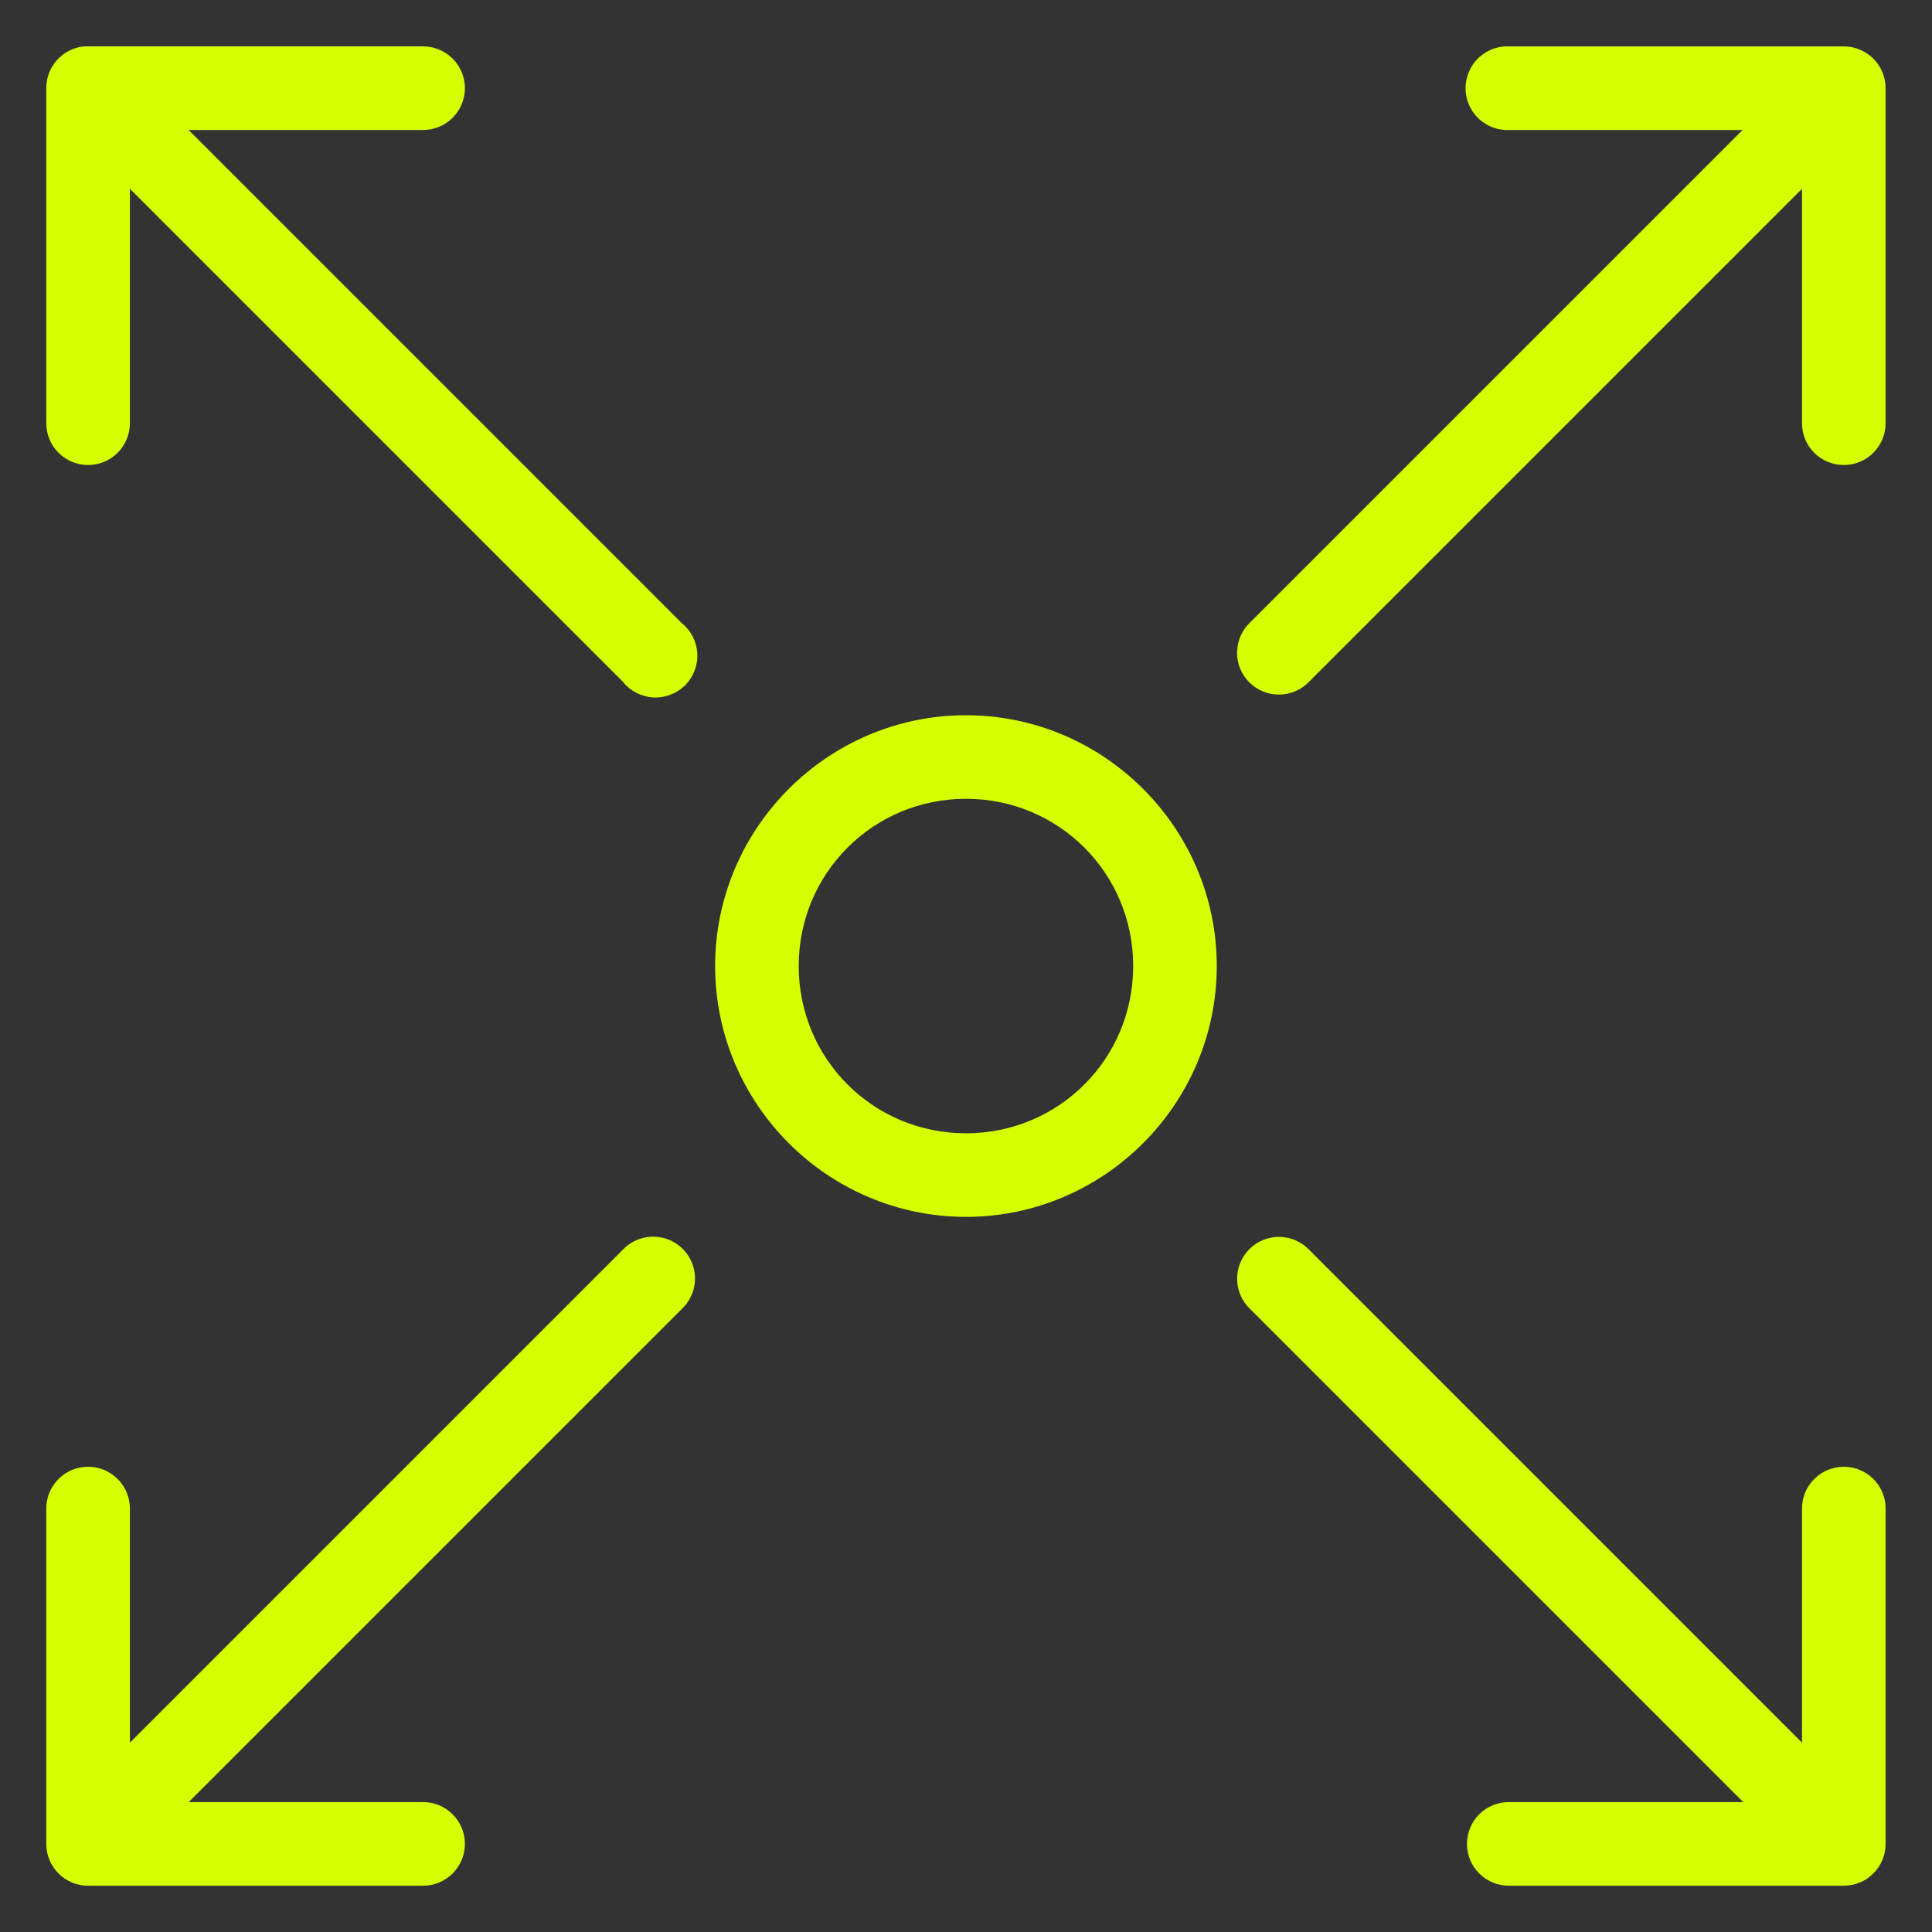 <svg width="39" height="39" viewBox="0 0 39 39" fill="none" xmlns="http://www.w3.org/2000/svg">
<rect x="0" y="0" width="39" height="39" fill="#333333" stroke="none"/>
<path d="M1.699 0.936C1.264 0.977 0.932 1.343 0.934 1.78V8.531C0.931 8.757 1.018 8.975 1.177 9.136C1.335 9.296 1.552 9.387 1.778 9.387C2.004 9.387 2.22 9.296 2.379 9.136C2.537 8.975 2.625 8.757 2.622 8.531V3.811L12.576 13.765C12.726 13.952 12.949 14.066 13.188 14.079C13.427 14.091 13.661 14.002 13.83 13.833C13.999 13.663 14.089 13.43 14.076 13.19C14.063 12.951 13.949 12.729 13.763 12.579L3.808 2.624H8.529C8.755 2.627 8.972 2.54 9.133 2.381C9.294 2.223 9.385 2.006 9.385 1.78C9.385 1.554 9.294 1.338 9.133 1.179C8.972 1.021 8.755 0.933 8.529 0.936H1.778C1.751 0.935 1.725 0.935 1.699 0.936L1.699 0.936ZM30.39 0.936C30.166 0.947 29.956 1.046 29.805 1.211C29.654 1.377 29.575 1.596 29.585 1.82C29.596 2.044 29.695 2.254 29.861 2.405C30.026 2.556 30.245 2.635 30.469 2.624H35.176L25.234 12.566C25.07 12.722 24.976 12.938 24.972 13.165C24.968 13.391 25.056 13.61 25.216 13.771C25.375 13.932 25.593 14.023 25.819 14.021C26.046 14.021 26.263 13.929 26.421 13.766L36.376 3.811V8.532C36.372 8.758 36.46 8.975 36.618 9.136C36.777 9.297 36.994 9.387 37.219 9.387C37.445 9.387 37.662 9.297 37.82 9.136C37.979 8.975 38.067 8.758 38.063 8.532V1.781C38.063 1.315 37.685 0.937 37.219 0.937H30.468C30.442 0.936 30.416 0.936 30.389 0.937L30.39 0.936ZM19.499 14.438C16.713 14.438 14.436 16.715 14.436 19.501C14.436 22.287 16.713 24.564 19.499 24.564C22.285 24.564 24.562 22.287 24.562 19.501C24.562 16.715 22.285 14.438 19.499 14.438ZM19.499 16.125C21.373 16.125 22.875 17.627 22.875 19.501C22.875 21.375 21.373 22.877 19.499 22.877C17.625 22.877 16.123 21.375 16.123 19.501C16.123 17.627 17.625 16.125 19.499 16.125ZM13.065 24.973H13.064C12.879 25 12.707 25.088 12.577 25.223L2.622 35.178V30.471C2.627 30.227 2.527 29.994 2.348 29.83C2.169 29.666 1.927 29.587 1.686 29.614C1.251 29.661 0.925 30.033 0.934 30.471V37.222C0.934 37.688 1.312 38.065 1.778 38.066H8.529C8.755 38.069 8.973 37.981 9.133 37.822C9.294 37.664 9.385 37.447 9.385 37.222C9.385 36.996 9.294 36.779 9.133 36.621C8.973 36.462 8.755 36.374 8.529 36.378H3.809L13.764 26.423L13.763 26.423C14.032 26.171 14.106 25.773 13.946 25.442C13.786 25.11 13.429 24.92 13.064 24.973L13.065 24.973ZM25.736 24.973H25.735C25.407 25.005 25.127 25.225 25.02 25.537C24.912 25.849 24.996 26.195 25.234 26.423L35.189 36.378H30.469V36.378C30.243 36.374 30.025 36.462 29.864 36.62C29.703 36.779 29.613 36.996 29.613 37.222C29.613 37.447 29.703 37.664 29.864 37.822C30.025 37.981 30.243 38.069 30.469 38.066H37.22C37.686 38.065 38.063 37.688 38.063 37.222V30.471C38.069 30.227 37.969 29.994 37.789 29.83C37.61 29.666 37.369 29.587 37.127 29.614C36.693 29.661 36.366 30.033 36.376 30.471V35.178L26.421 25.223C26.242 25.04 25.99 24.948 25.735 24.973L25.736 24.973Z" fill="#D6FF00"/>
</svg>
